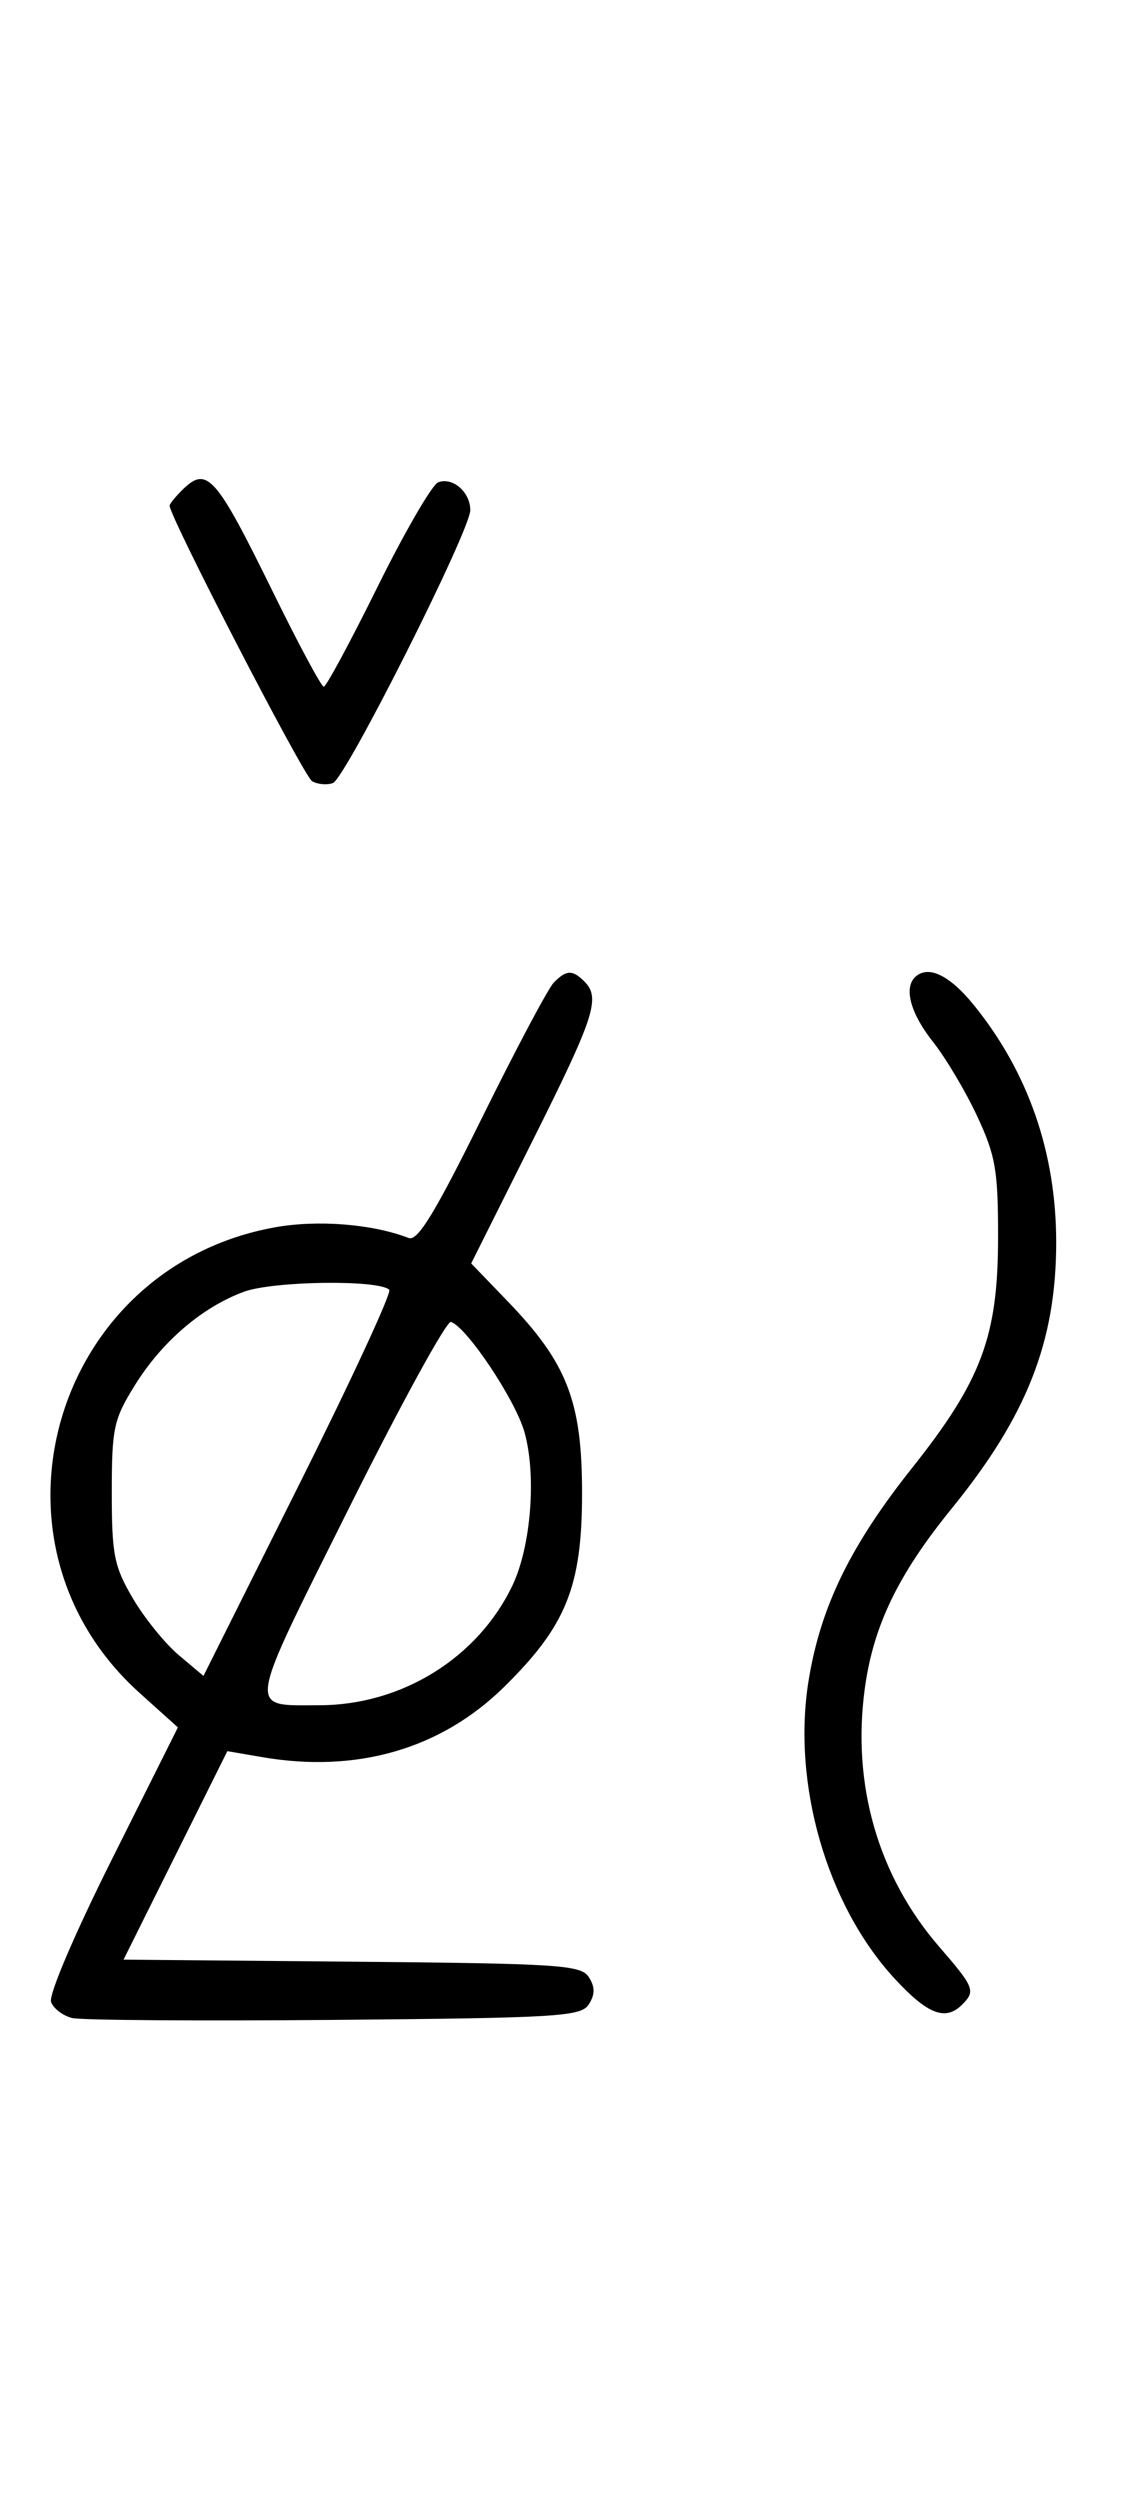 <svg xmlns="http://www.w3.org/2000/svg" width="148" height="324" viewBox="0 0 148 324" version="1.1">
	<path d="M 23.571 63.571 C 22.707 64.436, 22 65.317, 22 65.531 C 22 66.993, 39.421 100.653, 40.488 101.252 C 41.225 101.665, 42.440 101.768, 43.188 101.481 C 44.837 100.849, 61 68.755, 61 66.115 C 61 63.770, 58.710 61.790, 56.832 62.511 C 56.050 62.811, 52.520 68.894, 48.986 76.028 C 45.453 83.163, 42.308 89, 41.997 89 C 41.687 89, 38.748 83.534, 35.467 76.853 C 27.925 61.499, 26.847 60.296, 23.571 63.571 M 71.821 127.358 C 71.095 128.105, 66.907 135.987, 62.516 144.875 C 56.444 157.166, 54.170 160.894, 53.016 160.448 C 48.296 158.622, 41.188 158.059, 35.616 159.070 C 6.841 164.288, -3.524 199.958, 18.088 219.389 L 23.075 223.873 14.553 240.895 C 9.641 250.706, 6.283 258.573, 6.626 259.467 C 6.953 260.320, 8.183 261.252, 9.360 261.538 C 10.537 261.825, 25.851 261.933, 43.391 261.780 C 72.497 261.524, 75.379 261.347, 76.386 259.750 C 77.191 258.474, 77.191 257.526, 76.386 256.250 C 75.382 254.658, 72.613 254.476, 45.654 254.235 L 16.024 253.970 22.757 240.461 L 29.490 226.951 33.995 227.725 C 46.270 229.836, 57.177 226.683, 65.353 218.661 C 73.450 210.714, 75.500 205.633, 75.500 193.500 C 75.500 181.634, 73.572 176.662, 65.877 168.678 L 61.118 163.741 69.059 147.882 C 77.139 131.747, 77.927 129.327, 75.800 127.200 C 74.255 125.655, 73.447 125.688, 71.821 127.358 M 118.667 126.667 C 117.220 128.113, 118.142 131.392, 121.016 135.020 C 122.675 137.115, 125.256 141.454, 126.753 144.664 C 129.148 149.802, 129.472 151.696, 129.459 160.500 C 129.441 173.225, 127.299 178.934, 118.299 190.258 C 110.295 200.328, 106.450 208.212, 104.891 217.750 C 102.704 231.139, 107.236 246.876, 116.024 256.410 C 120.318 261.069, 122.636 261.964, 124.800 259.800 C 126.570 258.030, 126.387 257.569, 121.833 252.311 C 113.896 243.148, 110.473 231.275, 112.177 218.815 C 113.289 210.681, 116.494 204.052, 123.449 195.500 C 133.206 183.504, 137 173.844, 137 161 C 137 149.392, 133.373 138.957, 126.312 130.250 C 123.137 126.334, 120.320 125.013, 118.667 126.667 M 31.627 167.417 C 26.202 169.422, 21.016 173.865, 17.500 179.519 C 14.741 183.955, 14.500 185.073, 14.500 193.422 C 14.500 201.509, 14.798 203.007, 17.230 207.145 C 18.732 209.699, 21.408 213.007, 23.176 214.495 L 26.392 217.201 38.754 192.492 C 45.553 178.902, 50.835 167.502, 50.491 167.158 C 49.157 165.824, 35.427 166.013, 31.627 167.417 M 45.289 195.408 C 31.853 222.308, 32.051 221, 41.404 221 C 52.081 221, 61.969 214.883, 66.459 205.500 C 68.877 200.449, 69.607 191.238, 68.035 185.623 C 66.867 181.452, 60.556 171.994, 58.492 171.323 C 57.937 171.142, 51.996 181.981, 45.289 195.408 " stroke="none" fill="black" fill-rule="evenodd"/>
</svg>